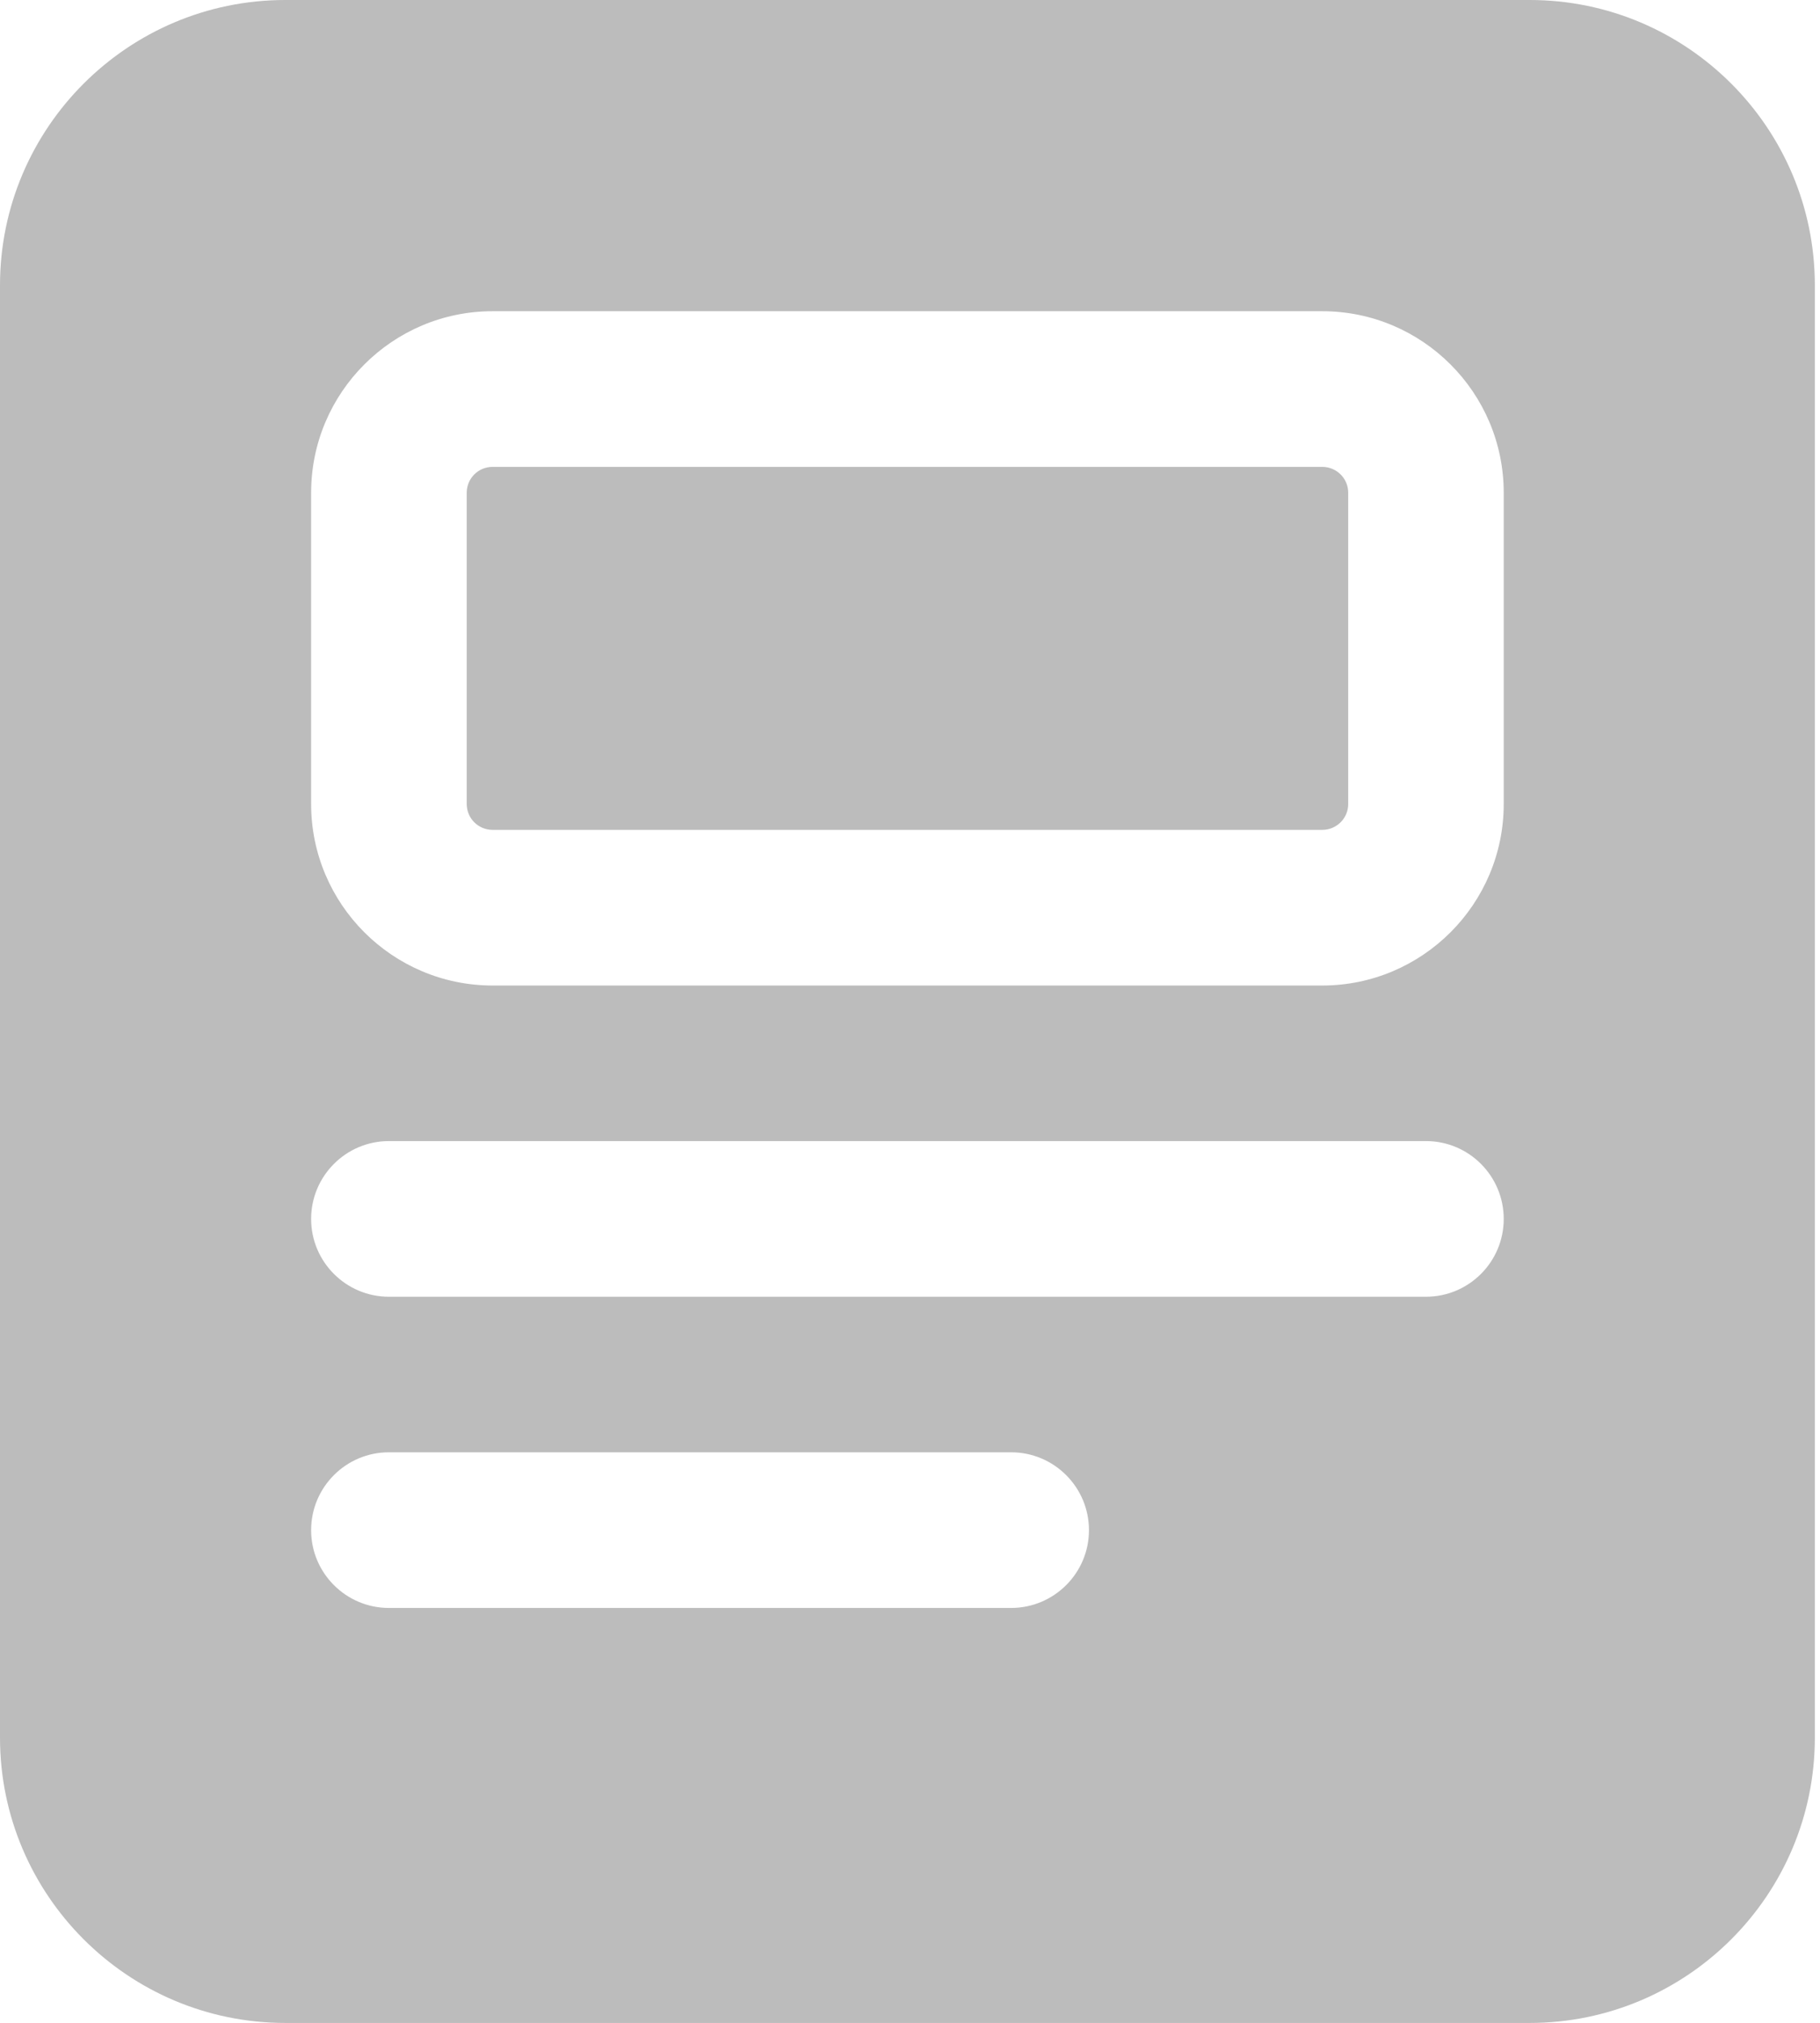 <svg width="18" height="20" viewBox="0 0 18 20" fill="none" xmlns="http://www.w3.org/2000/svg">
<path d="M13.334 4.872V7.949C13.334 8.091 13.219 8.205 13.077 8.205H4.872C4.73 8.205 4.616 8.091 4.616 7.949V4.872C4.616 4.73 4.73 4.616 4.872 4.616H13.077C13.219 4.616 13.334 4.73 13.334 4.872ZM17.949 2.821V17.18C17.949 18.736 16.685 20.001 15.129 20.001H2.821C1.265 20.001 0 18.736 0 17.18V2.821C0 1.265 1.265 0 2.821 0H15.129C16.685 0 17.949 1.265 17.949 2.821ZM10.77 15.129C10.77 14.704 10.425 14.359 10 14.359H3.846C3.422 14.359 3.077 14.704 3.077 15.129C3.077 15.553 3.422 15.898 3.846 15.898H10C10.425 15.898 10.77 15.553 10.77 15.129ZM14.872 12.052C14.872 11.627 14.528 11.282 14.103 11.282H3.846C3.422 11.282 3.077 11.627 3.077 12.052C3.077 12.476 3.422 12.821 3.846 12.821H14.103C14.528 12.821 14.872 12.476 14.872 12.052ZM14.872 4.872C14.872 3.882 14.067 3.077 13.077 3.077H4.872C3.882 3.077 3.077 3.882 3.077 4.872V7.949C3.077 8.939 3.882 9.744 4.872 9.744H13.077C14.067 9.744 14.872 8.939 14.872 7.949V4.872Z" fill="#BCBCBC"/>
</svg>
